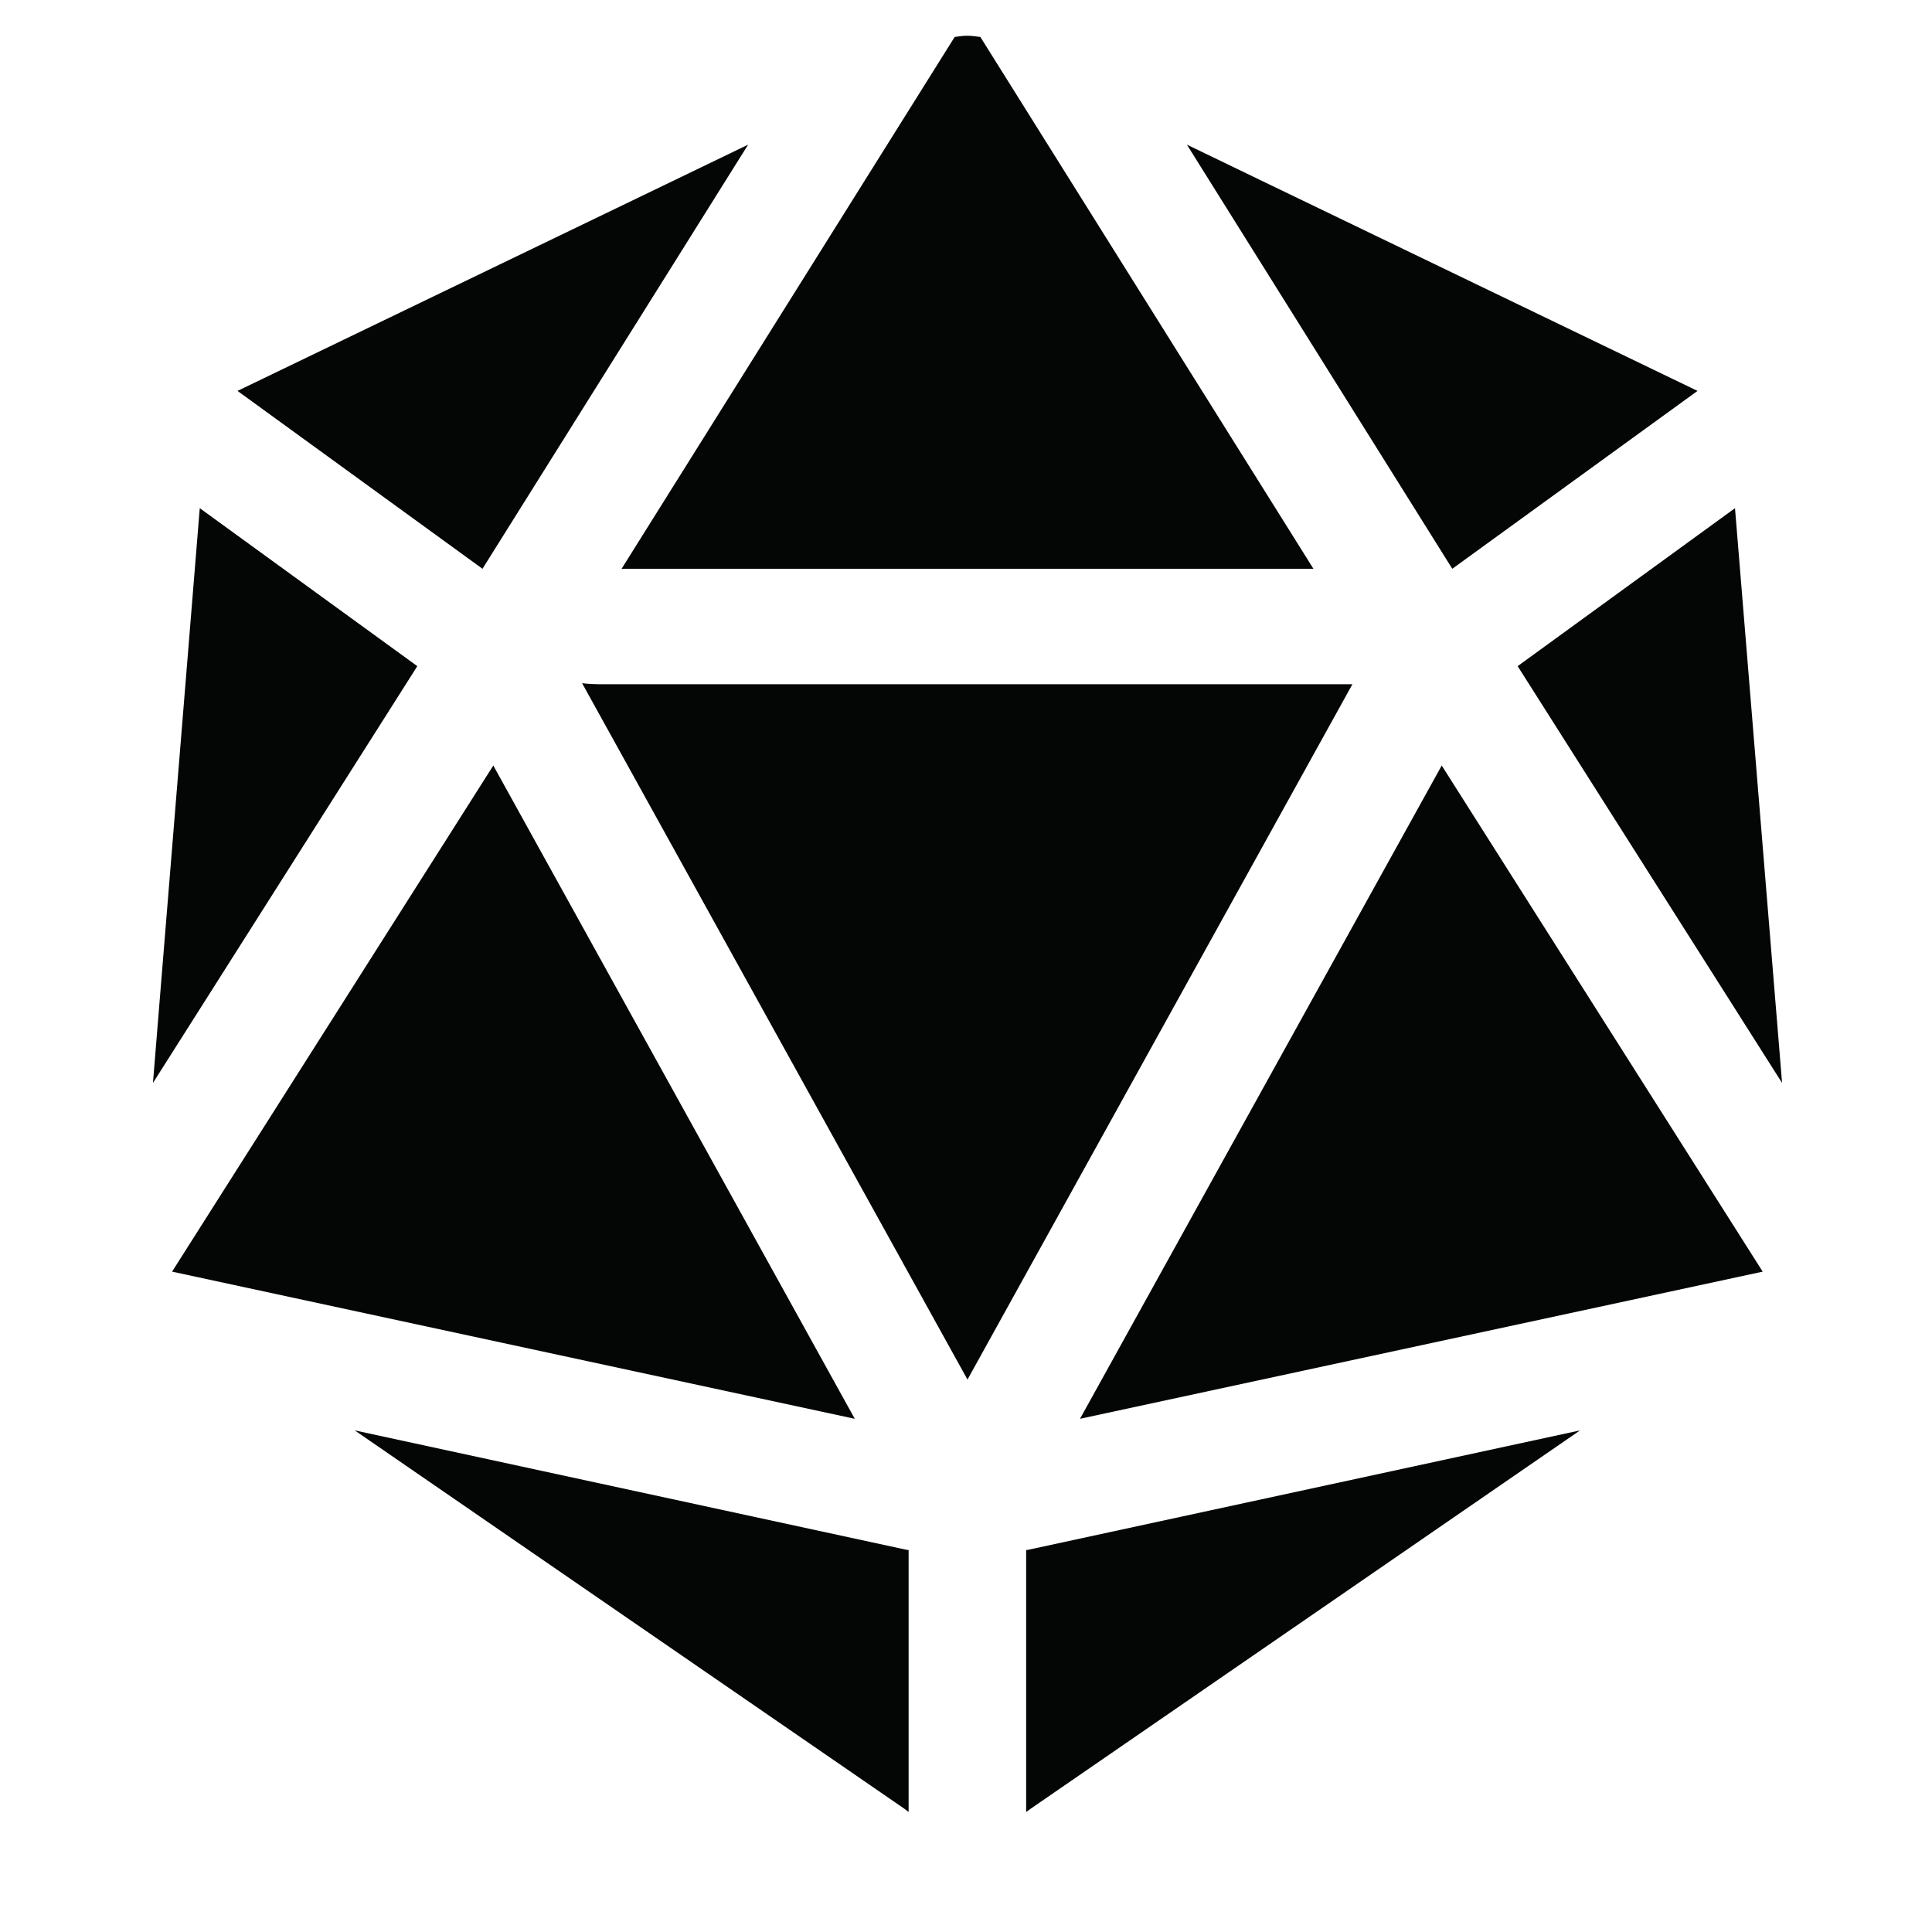<svg xmlns="http://www.w3.org/2000/svg" xmlns:xlink="http://www.w3.org/1999/xlink" width="40" zoomAndPan="magnify" viewBox="0 0 30 30" height="40" preserveAspectRatio="xMidYMid meet" version="1.0"><defs><clipPath id="4b4142e8c3"><path d="M 15 22 L 25 22 L 25 28.137 L 15 28.137 Z M 15 22 " clip-rule="nonzero"/></clipPath><clipPath id="e8d9a59399"><path d="M 5 22 L 15 22 L 15 28.137 L 5 28.137 Z M 5 22 " clip-rule="nonzero"/></clipPath><clipPath id="7069a465e3"><path d="M 16.348 11.84 L 27.668 11.84 L 27.668 22.496 L 16.348 22.496 Z M 16.348 11.84 " clip-rule="nonzero"/></clipPath><clipPath id="29c4b96dbd"><path d="M 2.312 11 L 14 11 L 14 23 L 2.312 23 Z M 2.312 11 " clip-rule="nonzero"/></clipPath><clipPath id="82495ac0bb"><path d="M 23.336 7.449 L 27.668 7.449 L 27.668 16.855 L 23.336 16.855 Z M 23.336 7.449 " clip-rule="nonzero"/></clipPath><clipPath id="5793084a60"><path d="M 2.312 7 L 7 7 L 7 17 L 2.312 17 Z M 2.312 7 " clip-rule="nonzero"/></clipPath><clipPath id="54f6f2b854"><path d="M 9 0.555 L 21 0.555 L 21 9 L 9 9 Z M 9 0.555 " clip-rule="nonzero"/></clipPath></defs><g clip-path="url(#4b4142e8c3)"><path fill="#040606" d="M 24.535 22.211 L 16.004 28.086 L 15.934 28.137 L 15.934 24.07 L 15.98 24.062 L 24.535 22.211 " fill-opacity="1" fill-rule="nonzero"/></g><g clip-path="url(#e8d9a59399)"><path fill="#040606" d="M 5.508 22.211 L 14.062 24.062 L 14.109 24.07 L 14.109 28.137 L 14.043 28.086 L 5.508 22.211 " fill-opacity="1" fill-rule="nonzero"/></g><g clip-path="url(#7069a465e3)"><path fill="#040606" d="M 22.387 11.887 L 27.371 19.746 L 16.77 22.031 Z M 22.387 11.887 " fill-opacity="1" fill-rule="nonzero"/></g><g clip-path="url(#29c4b96dbd)"><path fill="#040606" d="M 7.66 11.887 L 13.273 22.031 L 2.672 19.746 Z M 7.66 11.887 " fill-opacity="1" fill-rule="nonzero"/></g><path fill="#040606" d="M 9.039 10.609 C 9.141 10.621 9.242 10.625 9.352 10.625 L 21 10.625 L 15.023 21.422 L 9.039 10.609 " fill-opacity="1" fill-rule="nonzero"/><g clip-path="url(#82495ac0bb)"><path fill="#040606" d="M 26.941 7.891 L 27.672 16.816 L 23.566 10.344 Z M 26.941 7.891 " fill-opacity="1" fill-rule="nonzero"/></g><g clip-path="url(#5793084a60)"><path fill="#040606" d="M 3.102 7.891 L 6.48 10.344 L 2.375 16.816 Z M 3.102 7.891 " fill-opacity="1" fill-rule="nonzero"/></g><path fill="#040606" d="M 18.43 2.246 L 19.758 2.887 L 26.359 6.07 L 22.551 8.832 L 18.43 2.246 " fill-opacity="1" fill-rule="nonzero"/><path fill="#040606" d="M 11.617 2.246 L 7.492 8.832 L 3.688 6.07 L 10.289 2.887 L 11.617 2.246 " fill-opacity="1" fill-rule="nonzero"/><g clip-path="url(#54f6f2b854)"><path fill="#040606" d="M 15.012 0.555 L 15.016 0.555 C 15.02 0.555 15.02 0.555 15.023 0.555 C 15.09 0.555 15.156 0.566 15.223 0.574 L 20.395 8.832 L 9.652 8.832 L 14.824 0.574 C 14.887 0.566 14.949 0.555 15.012 0.555 " fill-opacity="1" fill-rule="nonzero"/></g></svg>